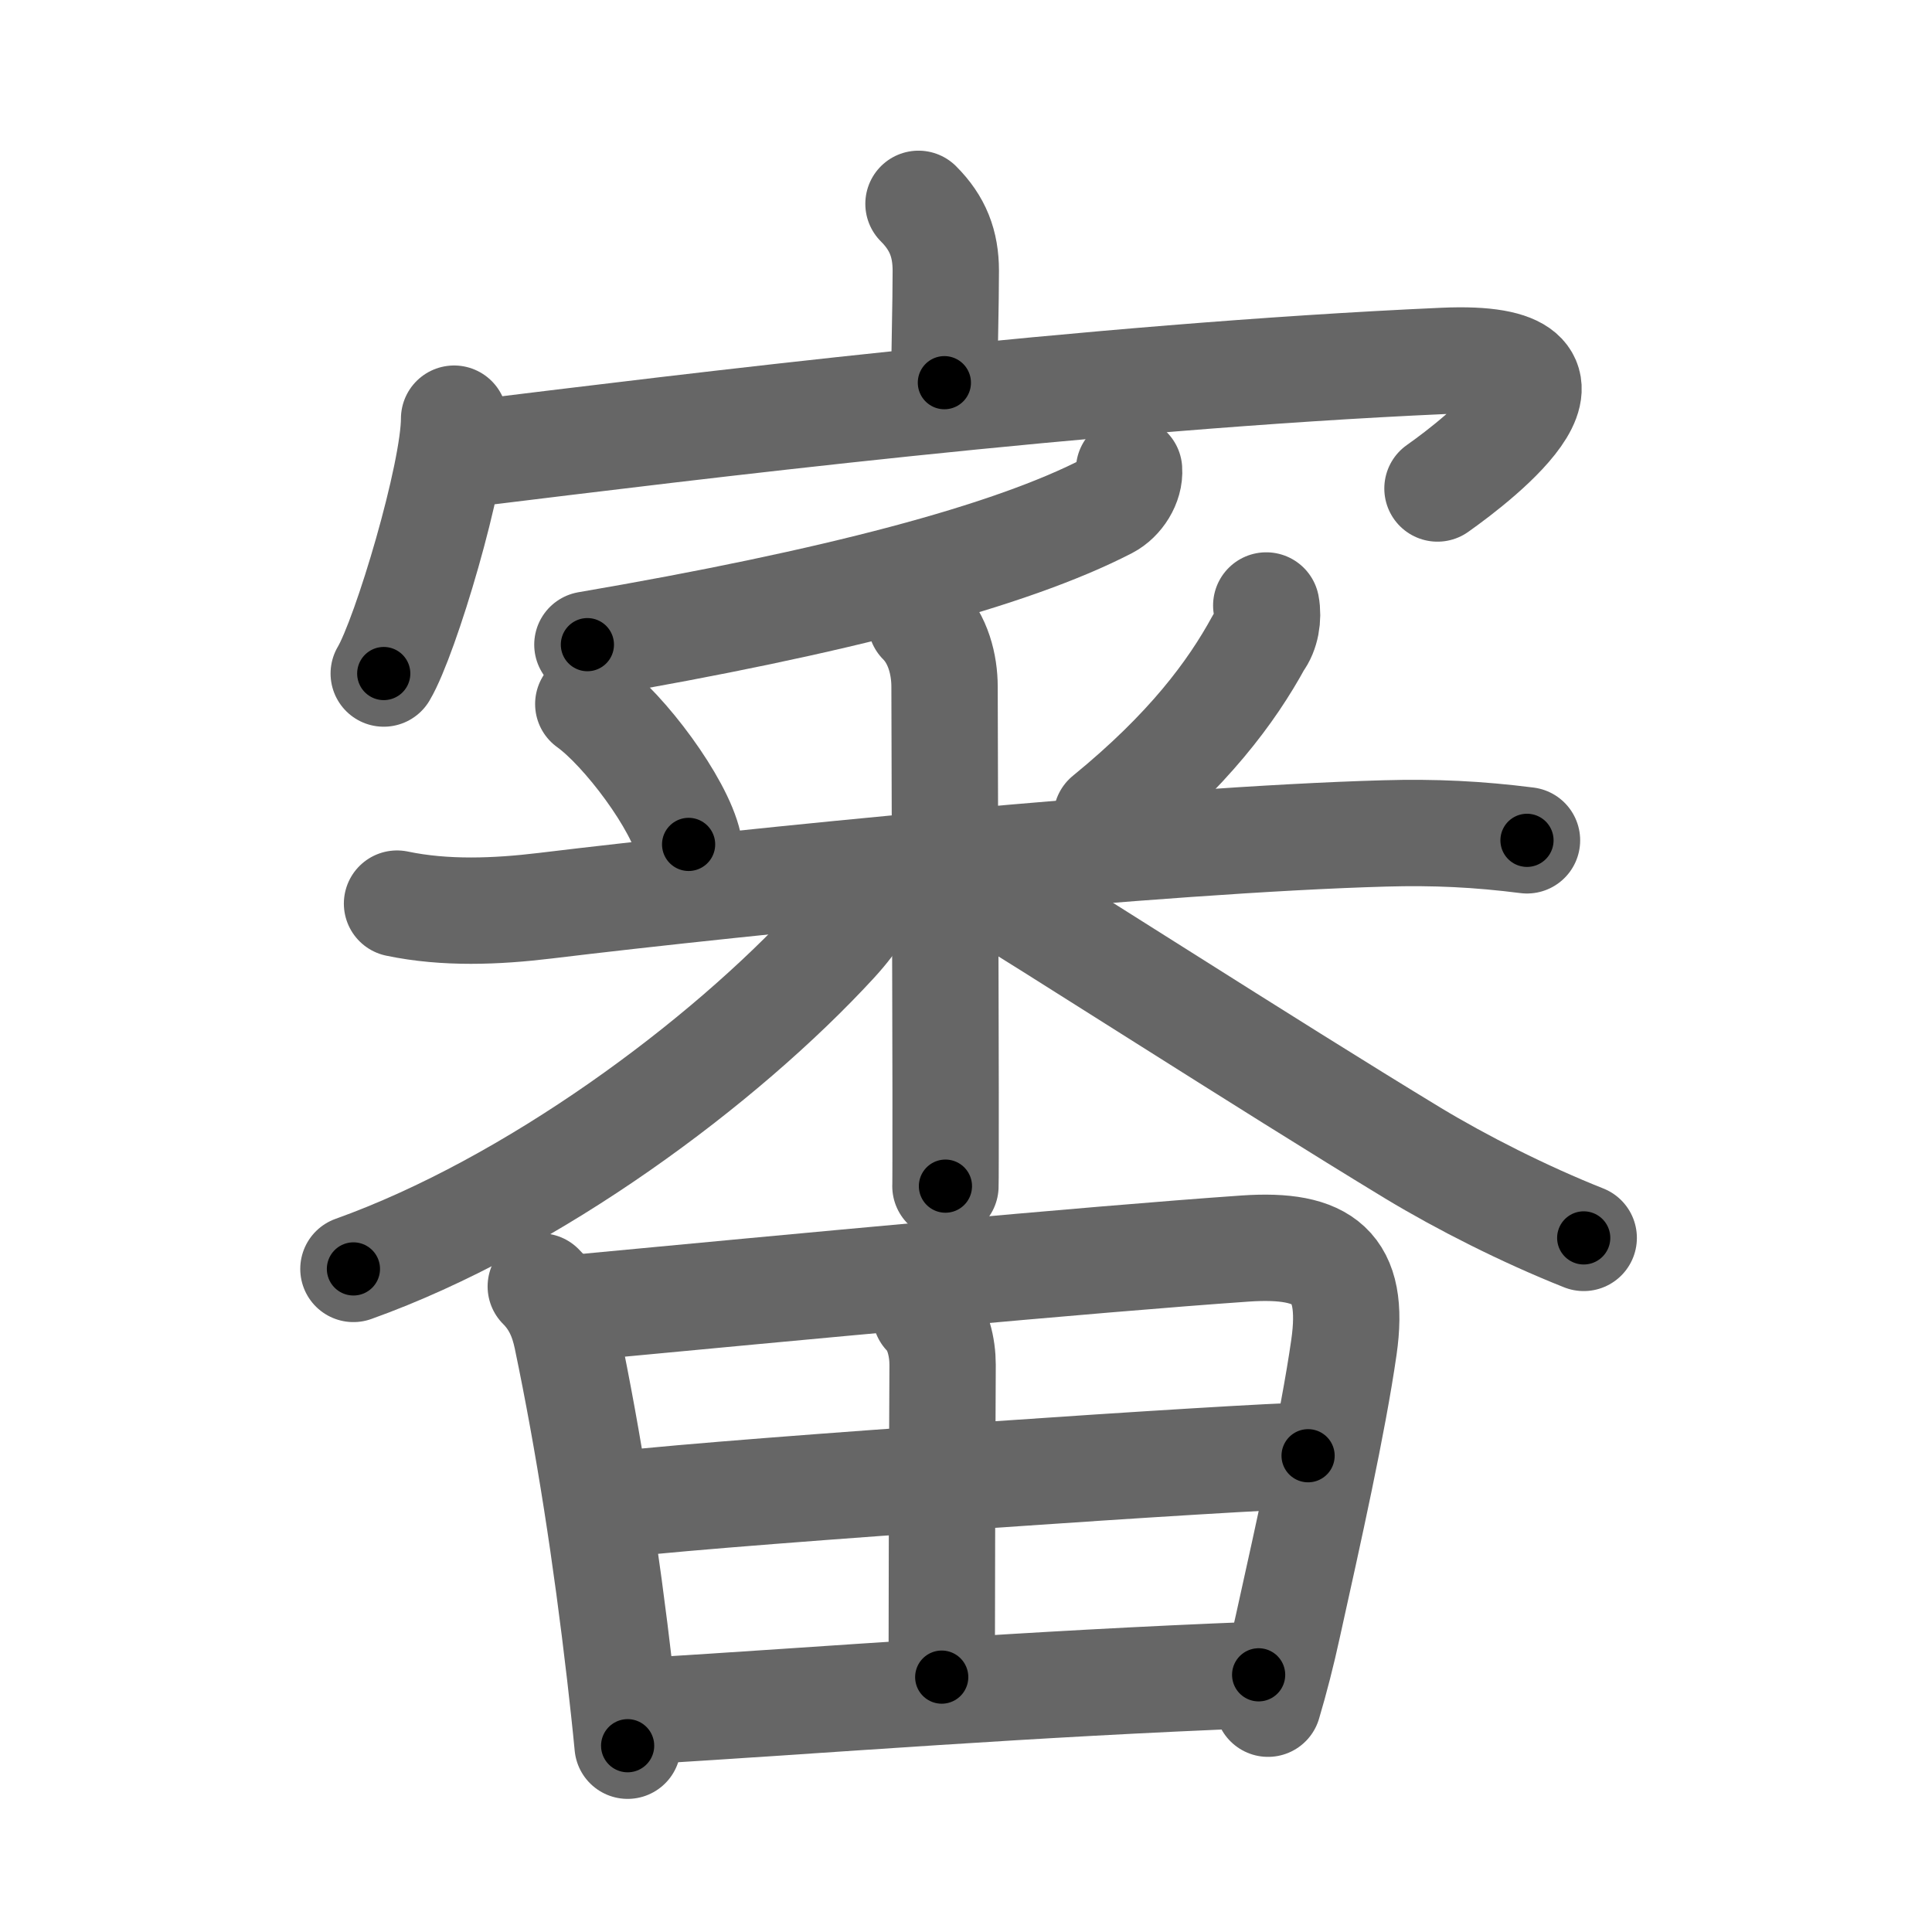 <svg xmlns="http://www.w3.org/2000/svg" viewBox="0 0 109 109" id="5be9"><g fill="none" stroke="#666" stroke-width="6" stroke-linecap="round" stroke-linejoin="round"><g><g><path d="M51.82,11.5c1.09,1.09,1.54,2.25,1.54,3.78c0,1.85-0.08,4.6-0.08,6.31" /><g><path d="M25.62,23.62c0,3.13-2.73,12.29-3.97,14.38" /><path d="M26.91,25.55c11.71-1.43,34.59-4.3,54.55-5.19c9.68-0.43,2.05,5.5-0.36,7.2" /></g></g><g><g><g><path d="M63.7,26.5c0.06,0.79-0.5,1.67-1.21,2.04C57,31.38,47.1,33.98,33.14,36.37" /></g><g><path d="M33.19,39.72c2.05,1.47,5.15,5.63,5.66,7.92" /><path d="M71.44,34.16c0.13,0.68-0.01,1.53-0.42,2.06c-1.54,2.82-3.97,6.1-8.59,9.87" /><path d="M22.4,50.98c2.72,0.57,5.61,0.45,8.35,0.12c11.23-1.36,34.75-3.73,47.38-4.08c2.79-0.08,5.27,0.04,8.02,0.39" /><path d="M51.96,35.09c0.97,0.97,1.33,2.41,1.33,3.66c0,2.48,0.05,15.42,0.06,22.87c0,2.99,0,5.09-0.01,5.3" /><path d="M49.14,49.45c0,1.05-0.85,2.39-2.02,3.67c-6.31,6.87-17.09,14.86-27.18,18.47" /><path d="M55.34,49.83c3.2,1.89,16.15,10.24,24.38,15.23c2.75,1.66,6.28,3.45,9.63,4.78" /></g></g><g><path d="M30.51,72.58c0.83,0.83,1.24,1.79,1.47,2.89c1.25,5.98,2.22,12.28,3,19c0.16,1.4,0.31,2.75,0.43,4.02" /><path d="M32.46,73.79c12.29-1.16,28.9-2.73,37.8-3.35c4.42-0.3,6.22,1.01,5.56,5.58c-0.62,4.31-1.98,10.39-3.16,15.72c-0.33,1.52-0.71,3-1.12,4.38" /><path d="M52.22,74.14c0.7,0.7,0.96,1.89,0.96,2.86c-0.03,5.47-0.05,15.77-0.05,17.62" /><path d="M35.16,84.85c6.34-0.73,35.7-2.72,38.64-2.72" /><path d="M35.98,96.56c11.14-0.68,21.89-1.56,35.03-2.07" /></g></g></g></g><g fill="none" stroke="#000" stroke-width="3" stroke-linecap="round" stroke-linejoin="round"><path d="M51.82,11.5c1.09,1.09,1.54,2.25,1.54,3.78c0,1.85-0.08,4.6-0.08,6.31" stroke-dasharray="10.515" stroke-dashoffset="10.515"><animate attributeName="stroke-dashoffset" values="10.515;10.515;0" dur="0.21s" fill="freeze" begin="0s;5be9.click" /></path><path d="M25.62,23.62c0,3.13-2.73,12.29-3.97,14.38" stroke-dasharray="14.989" stroke-dashoffset="14.989"><animate attributeName="stroke-dashoffset" values="14.989" fill="freeze" begin="5be9.click" /><animate attributeName="stroke-dashoffset" values="14.989;14.989;0" keyTimes="0;0.412;1" dur="0.51s" fill="freeze" begin="0s;5be9.click" /></path><path d="M26.91,25.55c11.71-1.43,34.59-4.3,54.55-5.19c9.68-0.43,2.05,5.5-0.36,7.2" stroke-dasharray="68.106" stroke-dashoffset="68.106"><animate attributeName="stroke-dashoffset" values="68.106" fill="freeze" begin="5be9.click" /><animate attributeName="stroke-dashoffset" values="68.106;68.106;0" keyTimes="0;0.499;1" dur="1.022s" fill="freeze" begin="0s;5be9.click" /></path><path d="M63.7,26.5c0.06,0.79-0.5,1.67-1.21,2.04C57,31.38,47.1,33.98,33.14,36.37" stroke-dasharray="32.967" stroke-dashoffset="32.967"><animate attributeName="stroke-dashoffset" values="32.967" fill="freeze" begin="5be9.click" /><animate attributeName="stroke-dashoffset" values="32.967;32.967;0" keyTimes="0;0.756;1" dur="1.352s" fill="freeze" begin="0s;5be9.click" /></path><path d="M33.19,39.72c2.05,1.47,5.15,5.63,5.66,7.92" stroke-dasharray="9.867" stroke-dashoffset="9.867"><animate attributeName="stroke-dashoffset" values="9.867" fill="freeze" begin="5be9.click" /><animate attributeName="stroke-dashoffset" values="9.867;9.867;0" keyTimes="0;0.873;1" dur="1.549s" fill="freeze" begin="0s;5be9.click" /></path><path d="M71.44,34.16c0.13,0.68-0.01,1.53-0.42,2.06c-1.54,2.82-3.97,6.1-8.59,9.87" stroke-dasharray="15.329" stroke-dashoffset="15.329"><animate attributeName="stroke-dashoffset" values="15.329" fill="freeze" begin="5be9.click" /><animate attributeName="stroke-dashoffset" values="15.329;15.329;0" keyTimes="0;0.91;1" dur="1.702s" fill="freeze" begin="0s;5be9.click" /></path><path d="M22.4,50.98c2.72,0.57,5.61,0.45,8.35,0.12c11.23-1.36,34.75-3.73,47.38-4.08c2.79-0.08,5.27,0.04,8.02,0.39" stroke-dasharray="63.994" stroke-dashoffset="63.994"><animate attributeName="stroke-dashoffset" values="63.994" fill="freeze" begin="5be9.click" /><animate attributeName="stroke-dashoffset" values="63.994;63.994;0" keyTimes="0;0.78;1" dur="2.183s" fill="freeze" begin="0s;5be9.click" /></path><path d="M51.96,35.09c0.97,0.97,1.33,2.41,1.33,3.66c0,2.48,0.05,15.42,0.06,22.87c0,2.99,0,5.09-0.01,5.3" stroke-dasharray="32.164" stroke-dashoffset="32.164"><animate attributeName="stroke-dashoffset" values="32.164" fill="freeze" begin="5be9.click" /><animate attributeName="stroke-dashoffset" values="32.164;32.164;0" keyTimes="0;0.871;1" dur="2.505s" fill="freeze" begin="0s;5be9.click" /></path><path d="M49.14,49.45c0,1.05-0.85,2.39-2.02,3.67c-6.31,6.87-17.09,14.86-27.18,18.47" stroke-dasharray="37.41" stroke-dashoffset="37.41"><animate attributeName="stroke-dashoffset" values="37.41" fill="freeze" begin="5be9.click" /><animate attributeName="stroke-dashoffset" values="37.41;37.41;0" keyTimes="0;0.87;1" dur="2.879s" fill="freeze" begin="0s;5be9.click" /></path><path d="M55.34,49.83c3.2,1.89,16.15,10.24,24.38,15.23c2.75,1.66,6.28,3.45,9.63,4.78" stroke-dasharray="39.51" stroke-dashoffset="39.51"><animate attributeName="stroke-dashoffset" values="39.51" fill="freeze" begin="5be9.click" /><animate attributeName="stroke-dashoffset" values="39.51;39.51;0" keyTimes="0;0.879;1" dur="3.274s" fill="freeze" begin="0s;5be9.click" /></path><path d="M30.51,72.58c0.83,0.83,1.24,1.79,1.47,2.89c1.25,5.98,2.22,12.28,3,19c0.16,1.4,0.31,2.75,0.43,4.02" stroke-dasharray="26.578" stroke-dashoffset="26.578"><animate attributeName="stroke-dashoffset" values="26.578" fill="freeze" begin="5be9.click" /><animate attributeName="stroke-dashoffset" values="26.578;26.578;0" keyTimes="0;0.925;1" dur="3.54s" fill="freeze" begin="0s;5be9.click" /></path><path d="M32.46,73.79c12.29-1.16,28.9-2.73,37.8-3.35c4.42-0.3,6.22,1.01,5.56,5.58c-0.62,4.31-1.98,10.39-3.16,15.72c-0.33,1.52-0.71,3-1.12,4.38" stroke-dasharray="68.303" stroke-dashoffset="68.303"><animate attributeName="stroke-dashoffset" values="68.303" fill="freeze" begin="5be9.click" /><animate attributeName="stroke-dashoffset" values="68.303;68.303;0" keyTimes="0;0.873;1" dur="4.054s" fill="freeze" begin="0s;5be9.click" /></path><path d="M52.22,74.14c0.7,0.7,0.96,1.89,0.96,2.86c-0.03,5.47-0.05,15.77-0.05,17.62" stroke-dasharray="20.711" stroke-dashoffset="20.711"><animate attributeName="stroke-dashoffset" values="20.711" fill="freeze" begin="5be9.click" /><animate attributeName="stroke-dashoffset" values="20.711;20.711;0" keyTimes="0;0.951;1" dur="4.261s" fill="freeze" begin="0s;5be9.click" /></path><path d="M35.16,84.85c6.34-0.73,35.7-2.72,38.64-2.72" stroke-dasharray="38.74" stroke-dashoffset="38.74"><animate attributeName="stroke-dashoffset" values="38.74" fill="freeze" begin="5be9.click" /><animate attributeName="stroke-dashoffset" values="38.74;38.74;0" keyTimes="0;0.917;1" dur="4.648s" fill="freeze" begin="0s;5be9.click" /></path><path d="M35.98,96.56c11.14-0.68,21.89-1.56,35.03-2.07" stroke-dasharray="35.093" stroke-dashoffset="35.093"><animate attributeName="stroke-dashoffset" values="35.093" fill="freeze" begin="5be9.click" /><animate attributeName="stroke-dashoffset" values="35.093;35.093;0" keyTimes="0;0.93;1" dur="4.999s" fill="freeze" begin="0s;5be9.click" /></path></g></svg>